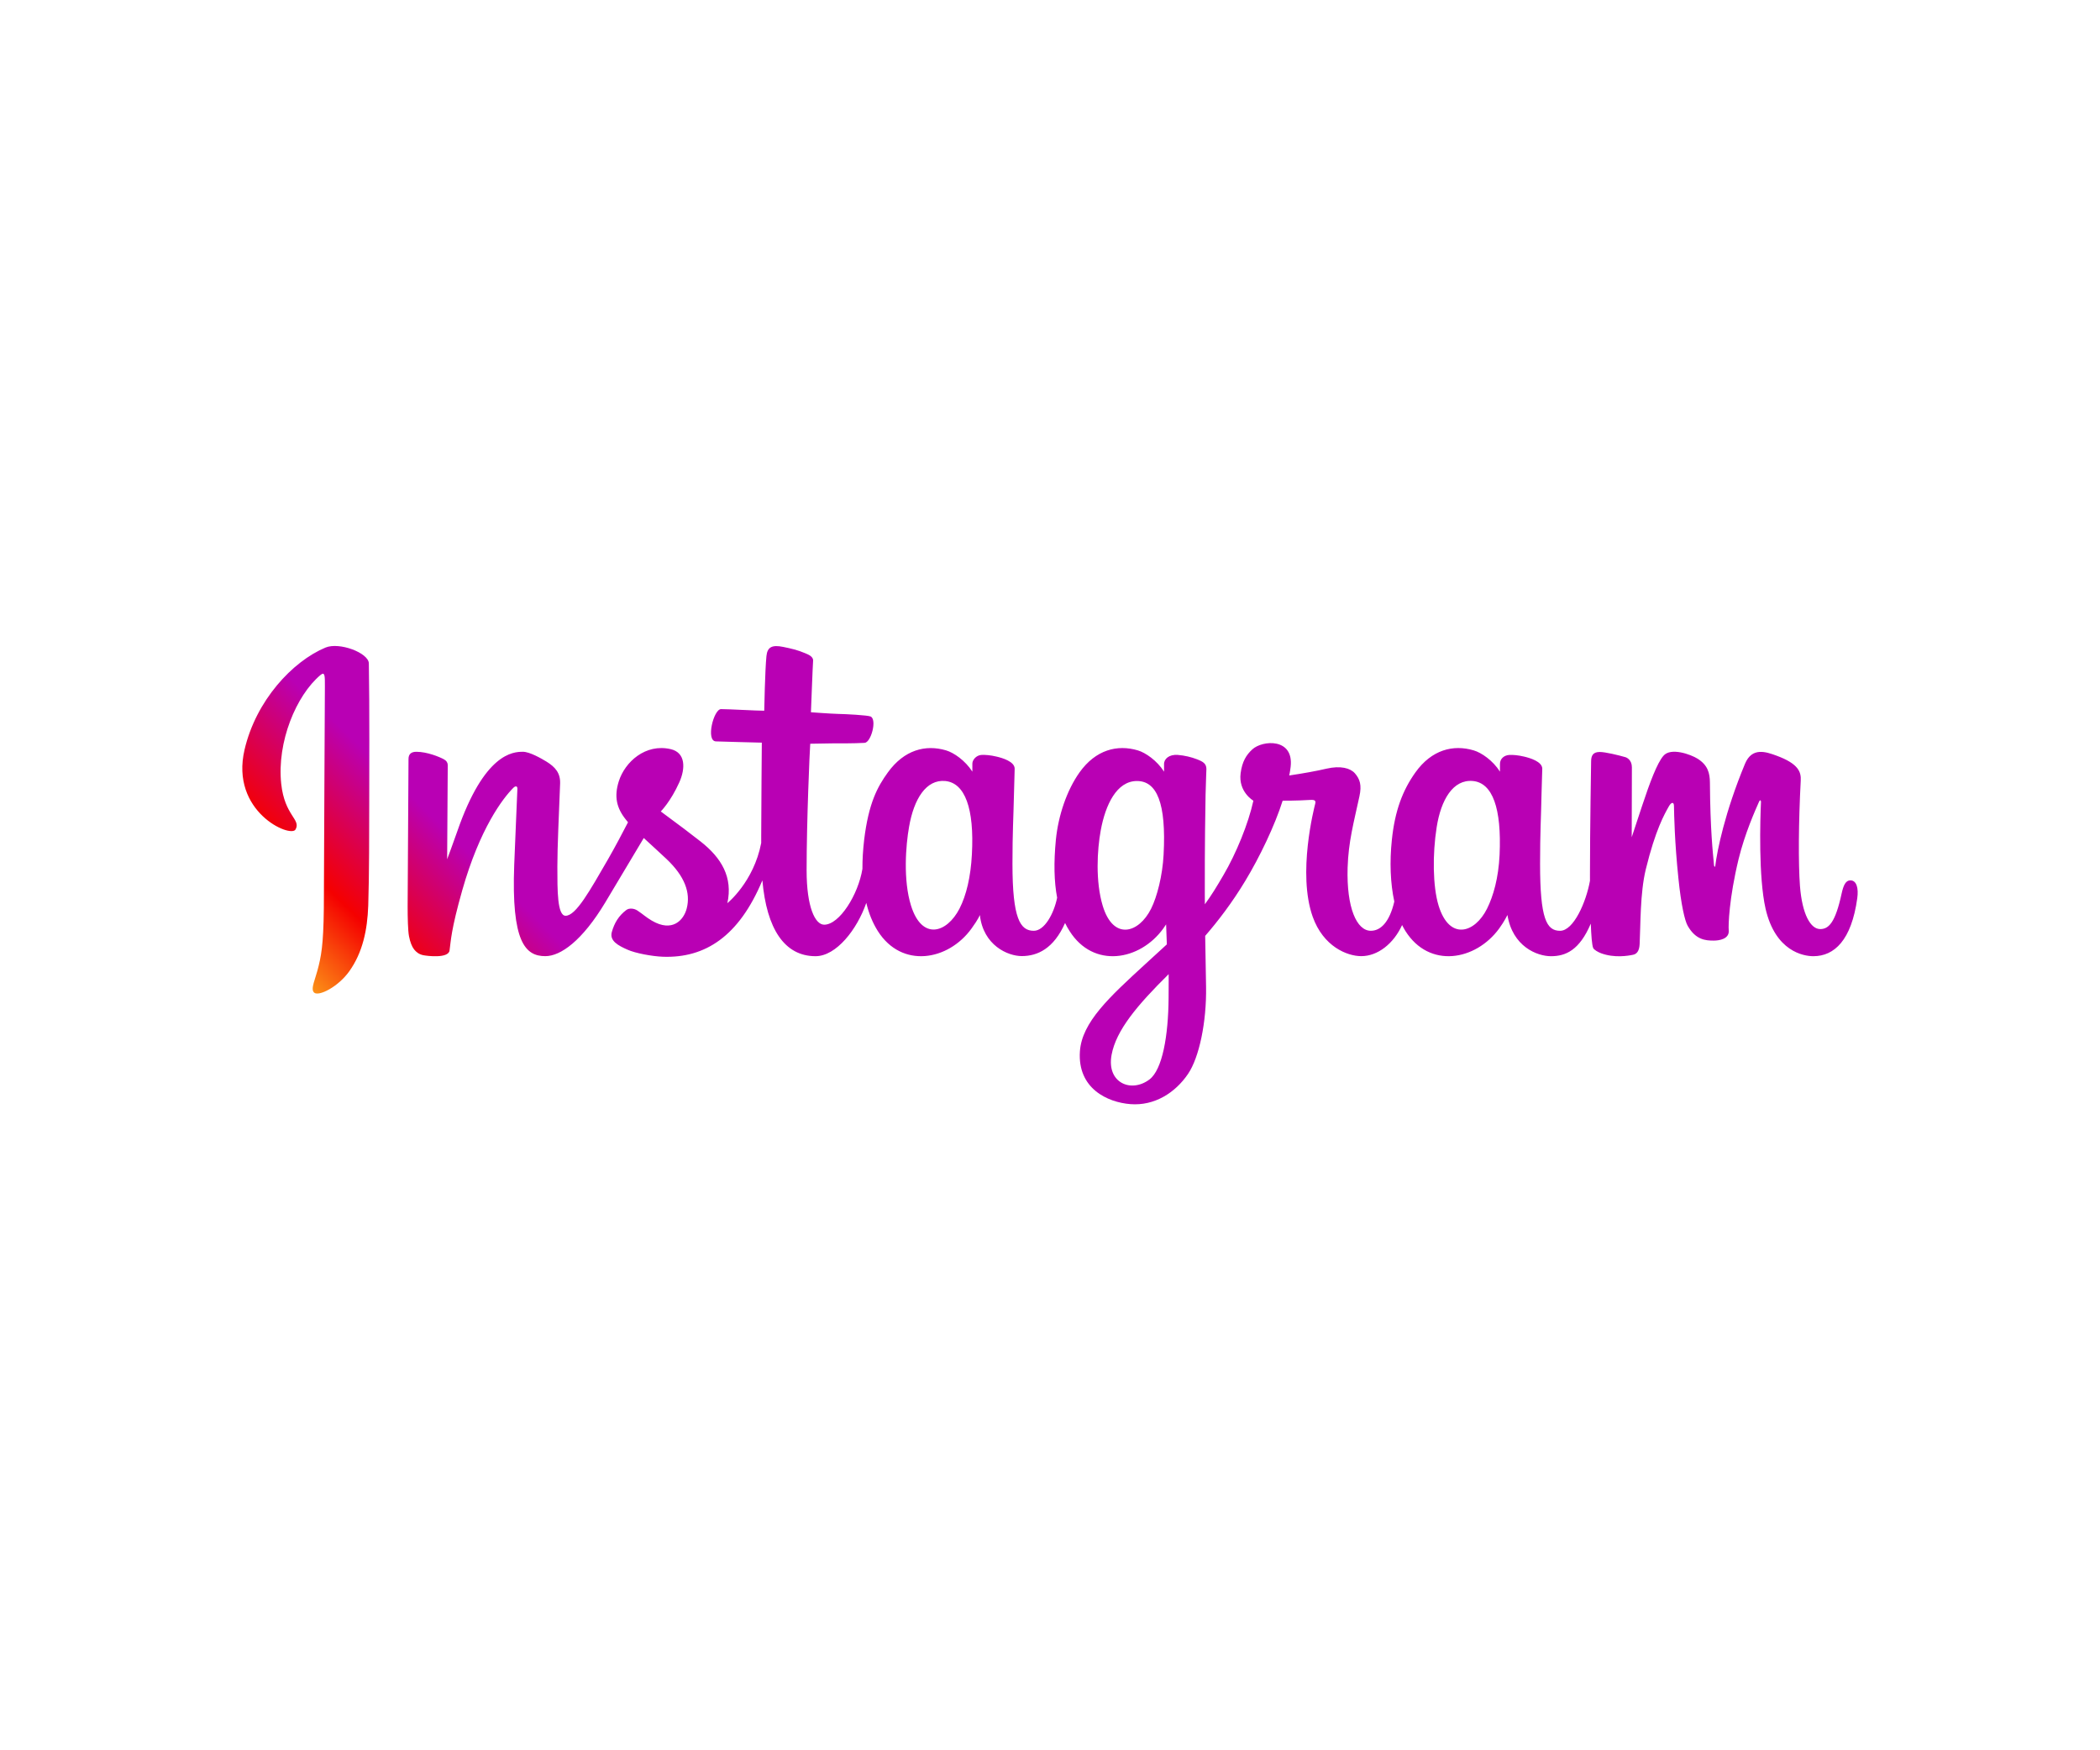 <svg xmlns="http://www.w3.org/2000/svg" xmlns:xlink="http://www.w3.org/1999/xlink" height="1000" width="1200" viewBox="-27.751 -13.12 240.508 78.721"><defs><linearGradient id="a" y2=".423" x2=".189" y1=".358" x1="-.037"><stop offset="0%" stop-color="#FFD521"/><stop offset="5%" stop-color="#FFD521"/><stop offset="50.112%" stop-color="#F50000"/><stop offset="95%" stop-color="#B900B4"/><stop offset="95.008%" stop-color="#B900B4"/><stop offset="100%" stop-color="#B900B4"/></linearGradient><linearGradient gradientUnits="userSpaceOnUse" gradientTransform="scale(1.878 .533)" y2="41.784" x2="19.117" y1="35.328" x1="-3.162" id="b" xlink:href="#a"/></defs><path d="M10.453 52.328c-3.788-1.585-7.953-6.059-9.268-11.685C-.483 33.52 6.452 30.512 7.019 31.493c.667 1.164-1.247 1.555-1.637 5.248-.503 4.776 1.712 10.112 4.507 12.453.521.428.496-.176.496-1.289 0-2.008-.112-19.973-.112-23.724 0-5.077-.208-6.676-.592-8.255-.377-1.605-.988-2.688-.528-3.109.521-.465 2.736.643 4.02 2.435 1.536 2.147 2.077 4.727 2.177 7.527.113 3.372.107 8.733.113 11.785 0 2.807.044 11.012-.044 15.952-.025 1.208-3.385 2.473-4.965 1.812m174.644-26.655c-.541 0-.799-.567-1.007-1.517-.717-3.316-1.472-4.064-2.448-4.064-1.088 0-2.064 1.641-2.321 4.927-.195 2.58-.164 7.337.088 12.069.051.969-.215 1.931-2.82 2.881-1.125.403-2.756 1.007-3.567-.956-2.297-5.532-3.191-9.936-3.405-11.717-.005-.093-.119-.107-.139.107-.131 1.429-.433 4.028-.471 9.491-.013 1.056-.233 1.969-1.416 2.712-.761.477-3.077 1.333-3.915.32-.717-.831-1.553-3.059-2.428-5.701-.705-2.152-1.196-3.612-1.196-3.612s.005 5.803.019 8.005c0 .831-.567 1.107-.736 1.157-.775.227-2.304.597-2.945.597-.799 0-.988-.447-.988-1.095 0-.081-.132-7.632-.132-12.912v-.743c-.435-2.429-1.868-5.727-3.423-5.727-1.555 0-2.291 1.379-2.291 7.671 0 3.669.113 5.267.164 7.923.031 1.529.093 2.705.088 2.976-.013.812-1.429 1.228-2.084 1.379-.66.157-1.233.208-1.685.189-.629-.039-1.076-.453-1.076-1.033v-.88c-.812 1.283-2.128 2.177-3.008 2.435-2.353.699-4.815.076-6.671-2.516-1.472-2.065-2.36-4.399-2.705-7.753-.259-2.455-.176-4.94.283-7.041-.553-2.372-1.573-3.348-2.687-3.348-1.624 0-2.793 2.644-2.661 7.219.095 3.007.692 5.115 1.352 8.173.284 1.303.051 1.981-.521 2.643-.523.592-1.643.9-3.247.529-1.14-.271-2.781-.56-4.273-.781 0 0 .088.36.164.995.384 3.329-3.235 3.059-4.387 1.995-.692-.635-1.164-1.384-1.34-2.731-.283-2.14 1.46-3.147 1.46-3.147-.572-2.617-1.969-6.04-3.423-8.513-.775-1.328-1.367-2.304-2.133-3.348-.007.384-.007.775-.007 1.157-.013 5.507.056 9.841.088 11.403.032 1.529.095 2.675.095 2.945-.013.592-.359.824-1.089 1.101-.641.251-1.403.433-2.189.497-.988.075-1.592-.453-1.573-1.076V38.12c-.817 1.283-2.133 2.177-3.001 2.435-2.36.699-4.82.076-6.676-2.516-1.467-2.065-2.436-4.953-2.713-7.721-.251-2.593-.207-4.783.145-6.633-.377-1.849-1.453-3.788-2.673-3.788-1.555 0-2.443 1.379-2.443 7.671 0 3.669.113 5.267.171 7.923.031 1.529.088 2.705.081 2.976-.007.812-1.421 1.228-2.083 1.379-.685.163-1.284.213-1.737.189-.604-.051-1.025-.585-1.025-.995V38.12c-.817 1.283-2.133 2.177-3.008 2.435-2.353.699-4.795.063-6.664-2.516-1.22-1.681-2.208-3.549-2.717-7.691-.139-1.196-.208-2.315-.201-3.36-.485-2.969-2.631-6.393-4.38-6.393-1.032 0-2.013 1.989-2.013 6.236 0 5.651.352 13.705.415 14.485 0 0 2.215.039 2.649.044 1.101.007 2.108-.019 3.575.057.743.037 1.453 2.687.685 3.02-.34.145-2.781.277-3.751.296-.817.019-3.077.188-3.077.188s.203 5.343.247 5.903c.037.479-.567.717-.919.863-.851.364-1.612.535-2.505.717-1.252.257-1.812.005-1.919-1.044-.164-1.593-.252-6.263-.252-6.263-.919 0-4.033.184-4.947.184-.848 0-1.768-3.651-.591-3.695 1.353-.051 3.7-.101 5.26-.144 0 0-.069-8.188-.069-10.711v-.78c-.861-4.473-3.876-6.891-3.876-6.891.648 2.964-.673 5.185-3.064 7.06-.881.699-2.617 2.015-4.563 3.443 0 0 1.127 1.113 2.127 3.341.705 1.58.737 3.397-1 3.795-2.869.66-5.229-1.448-5.94-3.7-.541-1.737-.257-3.033.817-4.373l.245-.303c-.641-1.245-1.535-2.925-2.284-4.228-2.095-3.619-3.675-6.476-4.864-6.476-.956 0-.944 2.901-.944 5.62 0 2.341.176 5.871.315 9.52.044 1.203-.56 1.895-1.572 2.517-.617.377-1.927 1.12-2.688 1.12-1.132 0-4.417-.151-7.519-9.117-.391-1.133-1.159-3.191-1.159-3.191l.069 10.785c0 .252-.132.491-.44.661-.523.283-1.925.861-3.159.861-.599 0-.895-.277-.895-.824l-.1-16.864c0-1.284.031-2.781.157-3.436.125-.655.333-1.189.585-1.509.252-.309.547-.548 1.025-.655.447-.095 2.907-.403 3.033.535.157 1.127.163 2.34 1.453 6.889 2.013 7.073 4.632 10.521 5.865 11.749.22.213.465.227.452-.127-.056-1.553-.239-5.424-.364-8.715-.333-8.816 1.264-10.445 3.561-10.445 1.749 0 4.216 1.743 6.865 6.147 1.655 2.751 3.253 5.437 4.411 7.381.793-.741 1.699-1.541 2.599-2.397 2.096-1.981 2.781-3.869 2.323-5.657-.347-1.371-1.661-2.78-3.996-1.409-.68.397-.969.705-1.655 1.159-.365.245-.932.315-1.265.063-.881-.661-1.379-1.497-1.668-2.536-.271-1.013.743-1.541 1.793-2.007.9-.409 2.839-.768 4.077-.812 4.827-.164 8.691 2.328 11.377 8.747.485-5.544 2.529-8.684 6.085-8.684 2.384 0 4.769 3.077 5.815 6.104.295-1.233.741-2.303 1.315-3.216 2.744-4.341 8.067-3.411 10.735.277.831 1.145.957 1.555.957 1.555.389-3.481 3.196-4.707 4.801-4.707 1.805 0 3.656.855 4.957 3.788.157-.321.321-.624.511-.913 2.737-4.341 8.06-3.411 10.735.277.12.183.233.333.327.479l.083-2.291s-1.529-1.397-2.467-2.259c-4.121-3.783-7.256-6.652-7.488-9.987-.289-4.26 3.159-5.84 5.776-6.047 2.769-.221 5.148 1.308 6.607 3.46 1.284 1.888 2.128 5.947 2.065 9.961-.025 1.611-.064 3.649-.101 5.845 1.453 1.673 3.089 3.801 4.588 6.292 1.641 2.707 3.391 6.351 4.284 9.188 0 0 1.529-.013 3.153.088.523.032.673-.076.572-.453-.113-.459-2.051-7.941-.283-12.925 1.215-3.409 3.939-4.511 5.563-4.511 1.893 0 3.707 1.435 4.675 3.561.12-.233.24-.465.379-.68 2.737-4.341 8.041-3.404 10.735.277.611.836.951 1.555.951 1.555.579-3.607 3.385-4.72 4.989-4.72 1.68 0 3.265.685 4.556 3.732.051-1.341.132-2.436.271-2.781.081-.215.56-.479.9-.611 1.535-.567 3.096-.296 3.668-.176.403.081.717.396.756 1.227.112 2.177.043 5.833.704 8.557 1.113 4.556 2.145 6.324 2.636 7.199.272.492.585.573.592.057.019-1.051.076-4.135.509-8.288.309-3.045.731-4.851 1.057-5.424.919-1.629 2.064-1.705 2.989-1.705.592 0 1.825.164 1.717 1.203-.056.503.039 3.631 1.127 8.123.717 2.939 1.907 5.588 2.335 6.557.164.359.233.081.233.025-.095-2.02-.296-8.633.521-12.245 1.121-4.903 4.348-5.449 5.475-5.449 2.397 0 4.368 1.825 5.028 6.632.164 1.159-.076 2.052-.787 2.052m-100.612 2.969c-.132-2.541-.629-4.669-1.421-6.211-1.448-2.8-4.297-3.681-5.551.352-.912 2.913-.604 6.891-.22 9.037.553 3.184 1.957 5.436 4.147 5.229 2.24-.221 3.335-3.109 3.045-8.408m21.955-.037c-.125-2.397-.748-4.813-1.428-6.173-1.403-2.819-4.336-3.7-5.551.352-.829 2.776-.635 6.356-.22 8.609.536 2.932 1.825 5.657 4.148 5.657 2.259 0 3.372-2.48 3.051-8.445m.573-16.385c-.032-4.387-.717-8.225-2.191-9.345-2.101-1.585-4.927-.389-4.341 2.807.516 2.832 2.964 5.72 6.539 9.251 0 0 .012-.805-.007-2.712m37.907 16.36c-.127-2.637-.712-4.695-1.435-6.148-1.404-2.819-4.311-3.693-5.551.352-.673 2.209-.705 5.897-.22 8.973.491 3.135 1.869 5.5 4.147 5.293 2.252-.215 3.304-3.109 3.059-8.471" fill="url(#b)" transform="matrix(1 0 0 -1 -.927 52.51)"/></svg>
